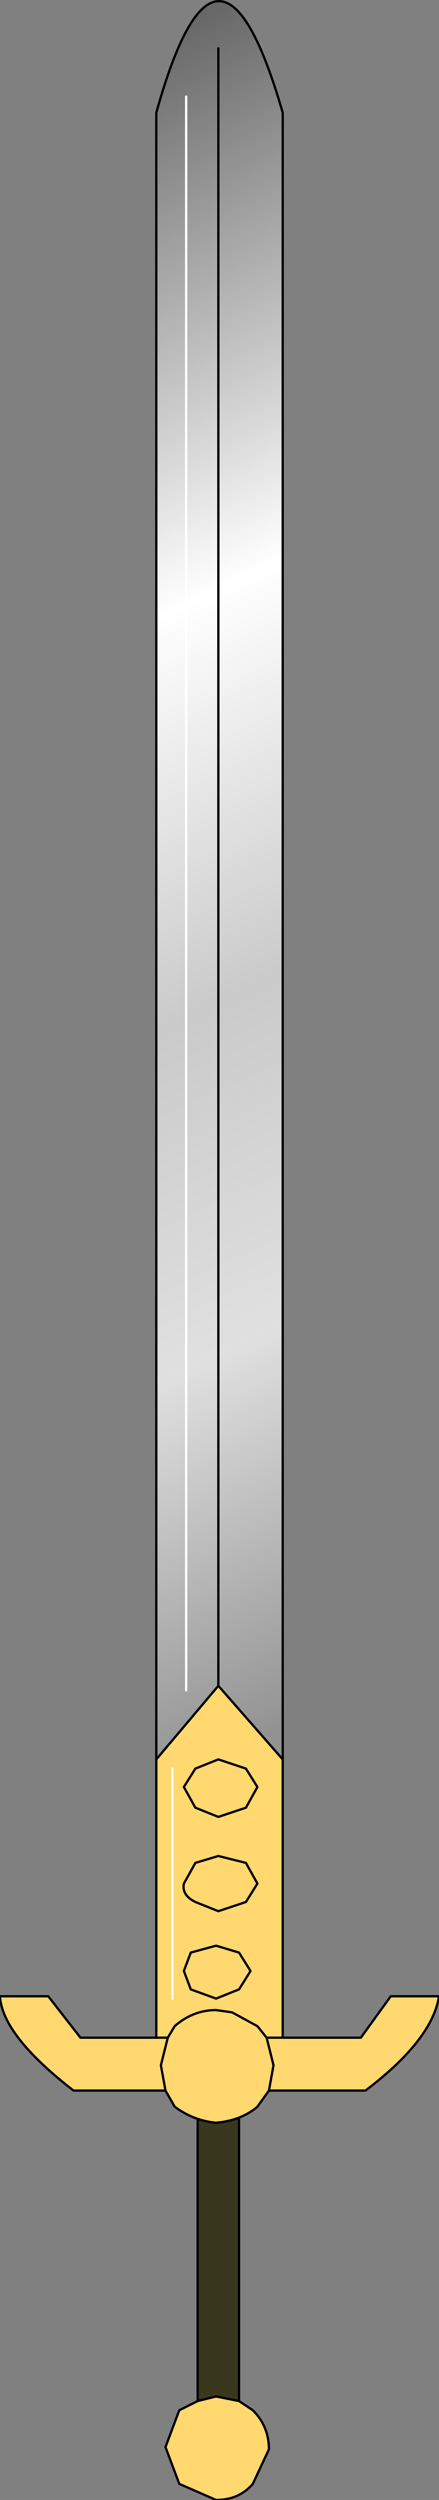 <?xml version="1.0" encoding="UTF-8" standalone="no"?>
<svg xmlns:xlink="http://www.w3.org/1999/xlink" height="54.35px" width="9.55px" xmlns="http://www.w3.org/2000/svg">
  <rect width="100%" height="100%" fill="#808080" stroke="none"/>
  <g transform="matrix(1.0, 0.0, 0.0, 1.0, 4.6, 48.05)">
    <path d="M1.1 -2.9 L1.1 -2.8 0.6 -2.8 0.6 4.15 0.1 4.05 -0.3 4.15 -0.3 -2.8 -0.6 -2.8 -0.6 -2.9 1.1 -2.9" fill="#3a371f" fill-rule="evenodd" stroke="none"/>
    <path d="M0.15 -11.4 L1.55 -9.8 1.55 -3.3 -1.2 -3.3 -1.2 -9.8 0.15 -11.4 M0.15 -6.5 L0.75 -6.7 1.0 -7.1 0.75 -7.55 0.15 -7.7 -0.35 -7.55 -0.6 -7.1 Q-0.65 -6.85 -0.35 -6.7 L0.15 -6.5 -0.35 -6.7 Q-0.65 -6.85 -0.6 -7.1 L-0.35 -7.55 0.15 -7.7 0.75 -7.55 1.0 -7.1 0.75 -6.7 0.15 -6.5 M0.75 -9.6 L0.15 -9.8 -0.35 -9.6 -0.6 -9.2 -0.35 -8.75 0.15 -8.55 0.75 -8.75 1.0 -9.2 0.75 -9.6 1.0 -9.2 0.75 -8.75 0.15 -8.55 -0.35 -8.75 -0.6 -9.2 -0.35 -9.6 0.15 -9.8 0.75 -9.6 M0.6 4.15 L0.9 4.35 Q1.25 4.7 1.25 5.2 L0.9 5.95 Q0.6 6.3 0.1 6.3 L-0.7 5.95 -1.0 5.15 -0.7 4.35 -0.3 4.15 0.1 4.05 0.6 4.15 M0.1 -4.6 L0.6 -4.8 0.85 -5.2 0.6 -5.6 0.1 -5.75 -0.45 -5.6 -0.6 -5.2 -0.45 -4.8 0.1 -4.6 -0.45 -4.8 -0.6 -5.2 -0.45 -5.6 0.1 -5.75 0.6 -5.6 0.85 -5.2 0.6 -4.8 0.1 -4.6 M-0.85 -4.6 L-0.85 -9.6 -0.85 -4.6" fill="#ffd86f" fill-rule="evenodd" stroke="none"/>
    <path d="M1.55 -9.8 L0.15 -11.4 -1.2 -9.8 -1.2 -45.6 Q0.15 -50.45 1.55 -45.6 L1.55 -9.8 M0.15 -47.0 L0.15 -11.4 0.15 -47.0 M-0.55 -45.95 L-0.55 -11.3 -0.55 -45.95" fill="url(#gradient0)" fill-rule="evenodd" stroke="none"/>
    <path d="M0.15 -11.4 L1.55 -9.8 1.55 -45.6 Q0.15 -50.45 -1.2 -45.6 L-1.2 -9.8 0.15 -11.4 0.15 -47.0 M0.75 -9.6 L1.0 -9.2 0.75 -8.75 0.15 -8.55 -0.35 -8.75 -0.6 -9.2 -0.35 -9.6 0.15 -9.8 0.75 -9.6 M0.15 -6.5 L-0.35 -6.7 Q-0.65 -6.85 -0.6 -7.1 L-0.35 -7.55 0.15 -7.7 0.75 -7.55 1.0 -7.1 0.75 -6.7 0.15 -6.5 M1.1 -2.9 L1.1 -2.8 M0.6 -2.8 L0.6 4.15 0.9 4.35 Q1.25 4.7 1.25 5.2 L0.9 5.95 Q0.6 6.3 0.1 6.3 L-0.7 5.95 -1.0 5.15 -0.7 4.35 -0.3 4.15 -0.3 -2.8 M-0.6 -2.8 L-0.6 -2.9 M0.1 -4.6 L-0.45 -4.8 -0.6 -5.2 -0.45 -5.6 0.1 -5.75 0.6 -5.6 0.85 -5.2 0.6 -4.8 0.1 -4.6 M1.55 -9.8 L1.55 -3.3 -1.2 -3.3 -1.2 -9.8 M0.6 4.15 L0.1 4.05 -0.3 4.15" fill="none" stroke="#000000" stroke-linecap="round" stroke-linejoin="round" stroke-width="0.05"/>
    <path d="M-0.85 -9.6 L-0.85 -4.6 M-0.55 -11.3 L-0.55 -45.95" fill="none" stroke="#ffffff" stroke-linecap="round" stroke-linejoin="round" stroke-width="0.05"/>
    <path d="M1.2 -3.75 L3.25 -3.75 3.9 -4.65 4.95 -4.65 Q4.8 -3.7 3.35 -2.6 L1.25 -2.6 1.35 -3.15 1.2 -3.75 1.35 -3.15 1.25 -2.6 1.0 -2.25 Q0.65 -1.95 0.1 -1.9 -0.4 -1.95 -0.8 -2.25 L-1.0 -2.6 -3.0 -2.6 Q-4.55 -3.8 -4.6 -4.65 L-3.55 -4.65 -2.85 -3.75 -0.95 -3.75 -0.8 -4.0 Q-0.4 -4.35 0.1 -4.35 L0.45 -4.3 1.0 -4.0 1.2 -3.75 M-1.0 -2.6 L-1.1 -3.15 -0.95 -3.75 -1.1 -3.15 -1.0 -2.6" fill="#ffd86f" fill-rule="evenodd" stroke="none"/>
    <path d="M1.25 -2.6 L3.35 -2.6 Q4.8 -3.7 4.95 -4.65 L3.9 -4.65 3.25 -3.75 1.2 -3.75 1.35 -3.15 1.25 -2.6 1.0 -2.25 Q0.65 -1.95 0.1 -1.9 -0.4 -1.95 -0.8 -2.25 L-1.0 -2.6 -3.0 -2.6 Q-4.55 -3.8 -4.6 -4.65 L-3.55 -4.65 -2.85 -3.75 -0.95 -3.75 -0.8 -4.0 Q-0.4 -4.35 0.1 -4.35 L0.45 -4.3 1.0 -4.0 1.2 -3.75 M-0.95 -3.75 L-1.1 -3.15 -1.0 -2.6" fill="none" stroke="#000000" stroke-linecap="round" stroke-linejoin="round" stroke-width="0.05"/>
  </g>
  <defs>
    <linearGradient gradientTransform="matrix(0.009, 0.019, -0.021, 0.01, 0.2, -28.9)" gradientUnits="userSpaceOnUse" id="gradient0" spreadMethod="pad" x1="-819.2" x2="819.2">
      <stop offset="0.0" stop-color="#676767"/>
      <stop offset="0.333" stop-color="#ffffff"/>
      <stop offset="0.569" stop-color="#cacaca"/>
      <stop offset="0.769" stop-color="#e0e0e0"/>
      <stop offset="1.0" stop-color="#929292"/>
    </linearGradient>
  </defs>
</svg>
